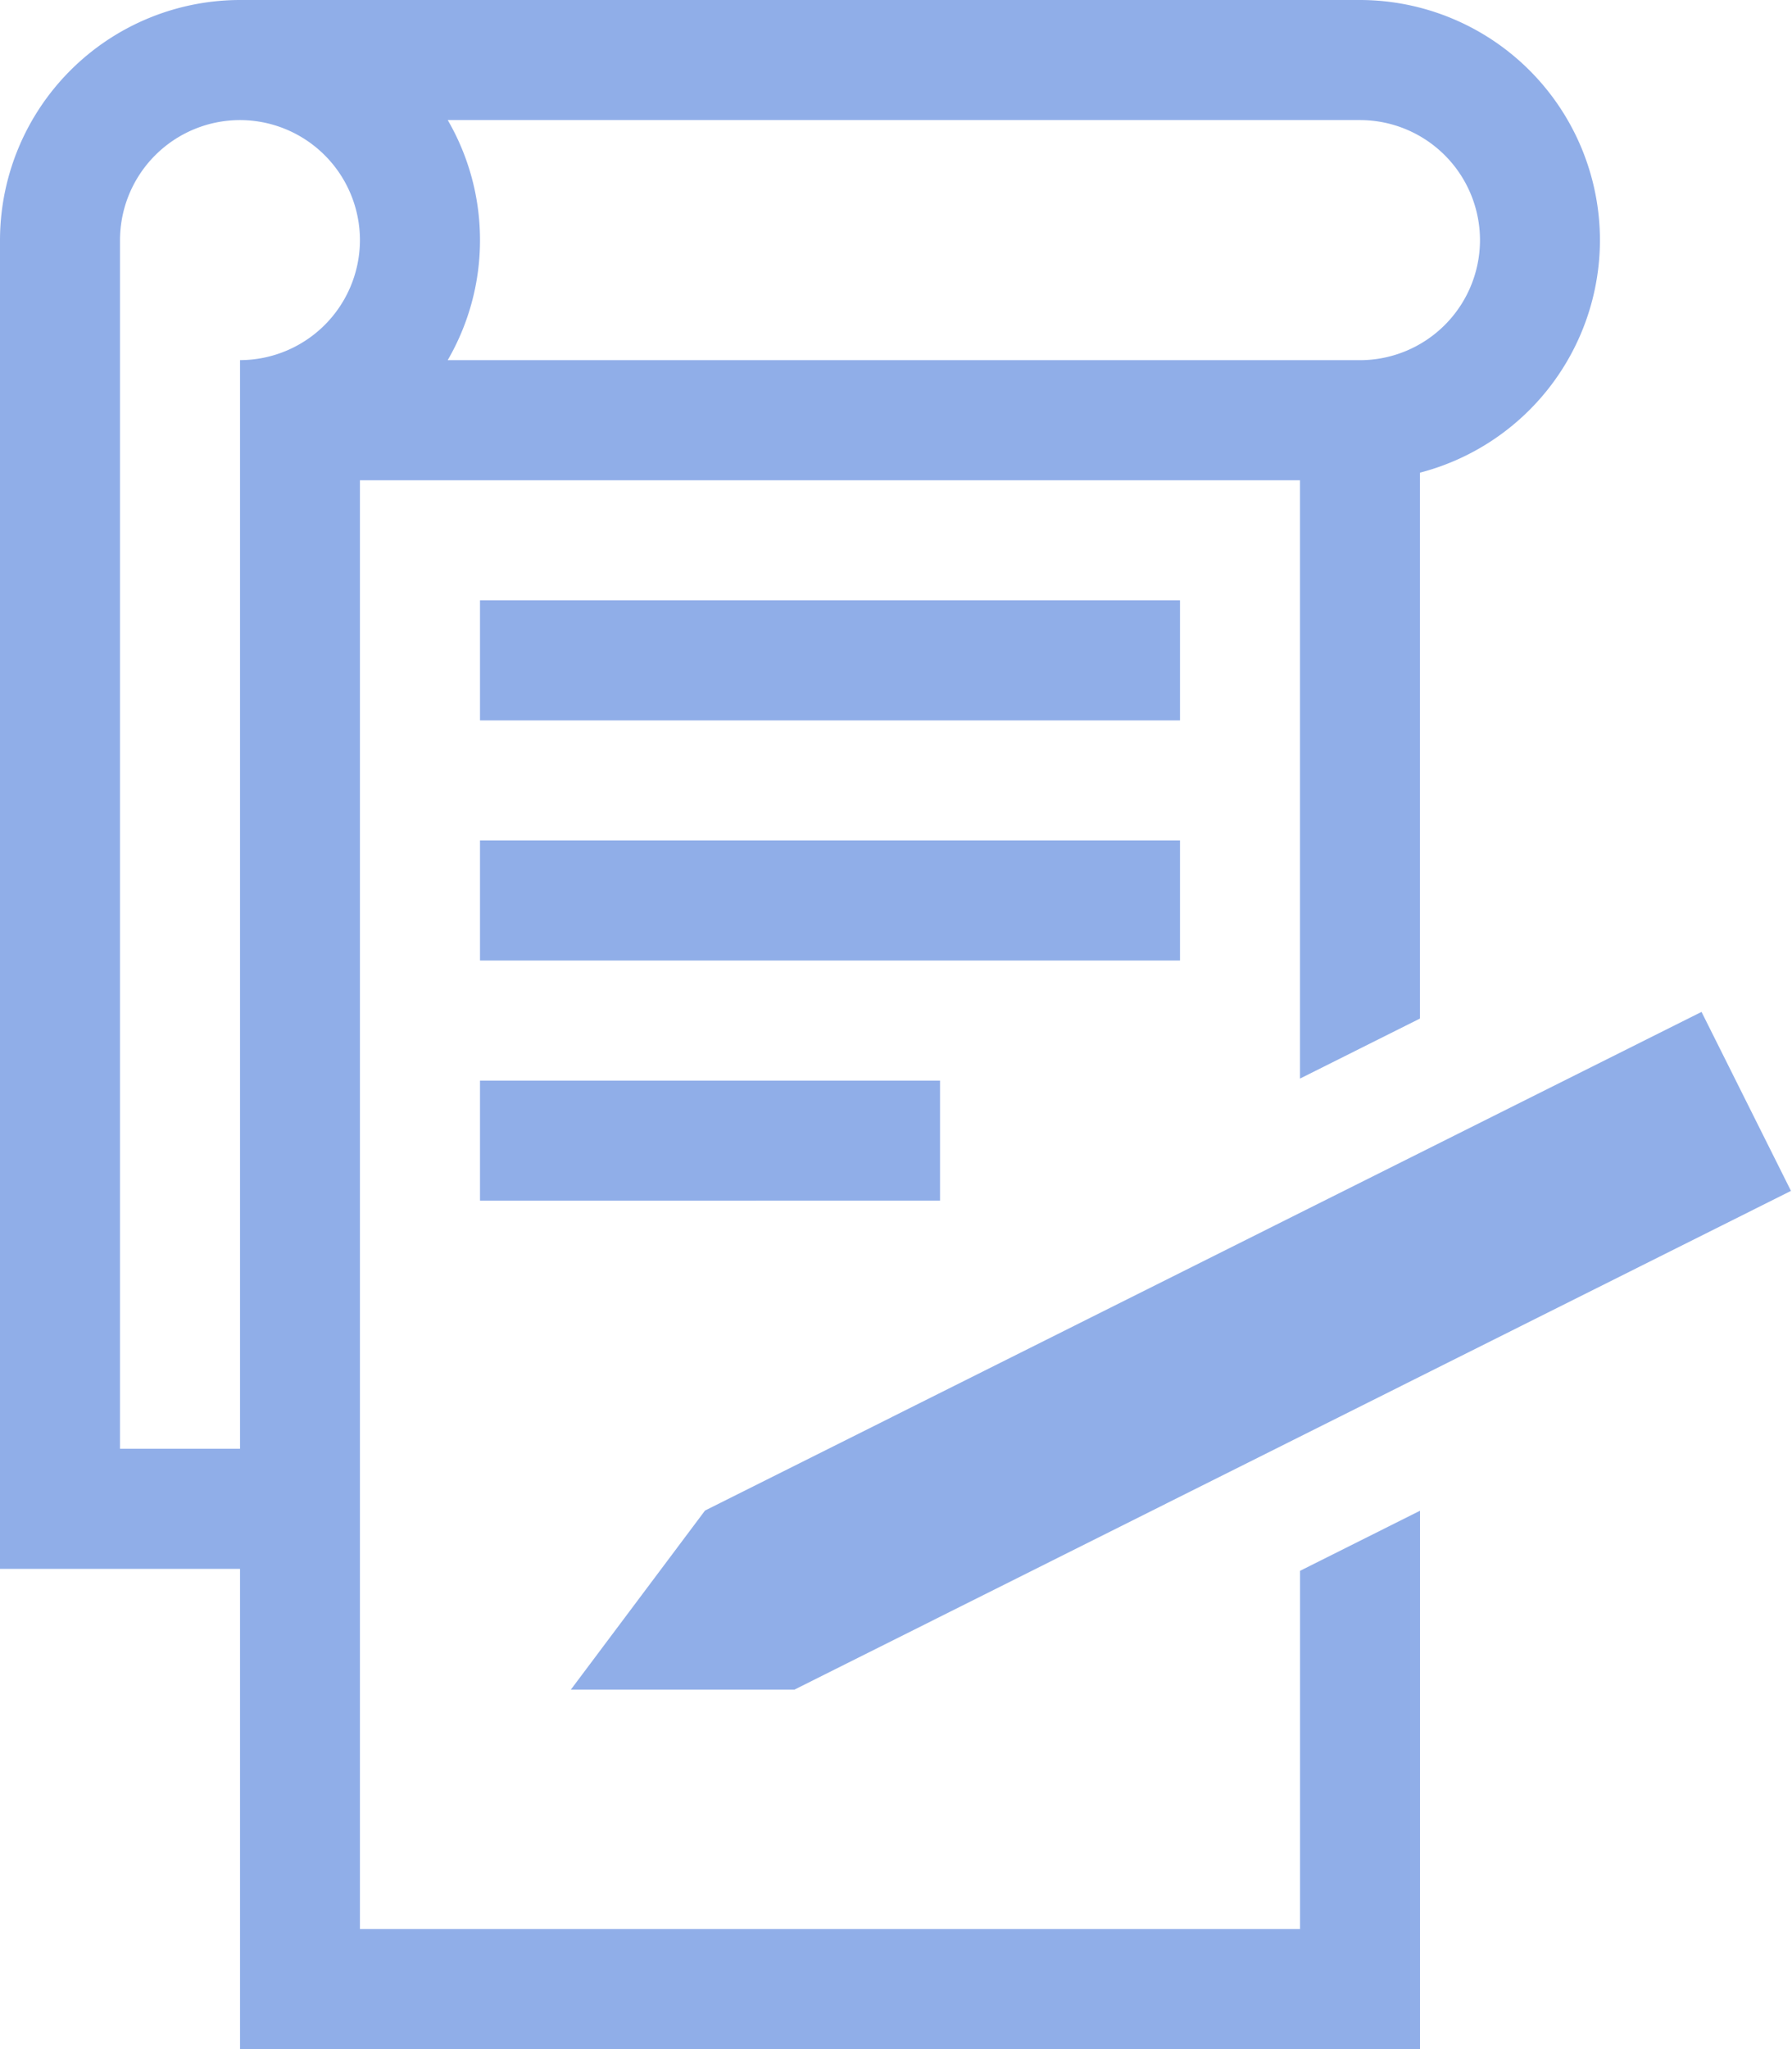 <svg xmlns="http://www.w3.org/2000/svg" width="35" height="40" viewBox="0 0 35 40"><g><g><g><g><g><path fill="#90aee8" d="M26.563 7.031H8.744c.4-.69.631-1.49.631-2.343 0-.854-.23-1.654-.63-2.344h17.818a2.346 2.346 0 0 1 2.343 2.344 2.346 2.346 0 0 1-2.343 2.343zm-21.875 0v21.25H2.344V4.688a2.346 2.346 0 0 1 2.344-2.344A2.346 2.346 0 0 1 7.03 4.688 2.346 2.346 0 0 1 4.688 7.03zm0-7.031A4.693 4.693 0 0 0 0 4.688v25.937h4.688V40h23.046V29.491l-2.343 1.173v6.992H7.03V9.375h18.36v11.68l2.343-1.172V9.227a4.696 4.696 0 0 0 3.516-4.54A4.693 4.693 0 0 0 26.563 0z"/></g></g></g><g><g><g><path fill="#90aee8" d="M33.233 19.753L13.77 29.487l-2.62 3.495h4.368l19.462-9.735z"/></g></g></g><g><g><g><path fill="#90aee8" d="M9.375 18.75v-2.344h13.672v2.344z"/></g></g></g><g><g><g><path fill="#90aee8" d="M9.375 14.063v-2.344h13.672v2.344z"/></g></g></g><g><g><g><path fill="#90aee8" d="M9.375 23.438v-2.344h8.985v2.343z"/></g></g></g></g></g></svg>